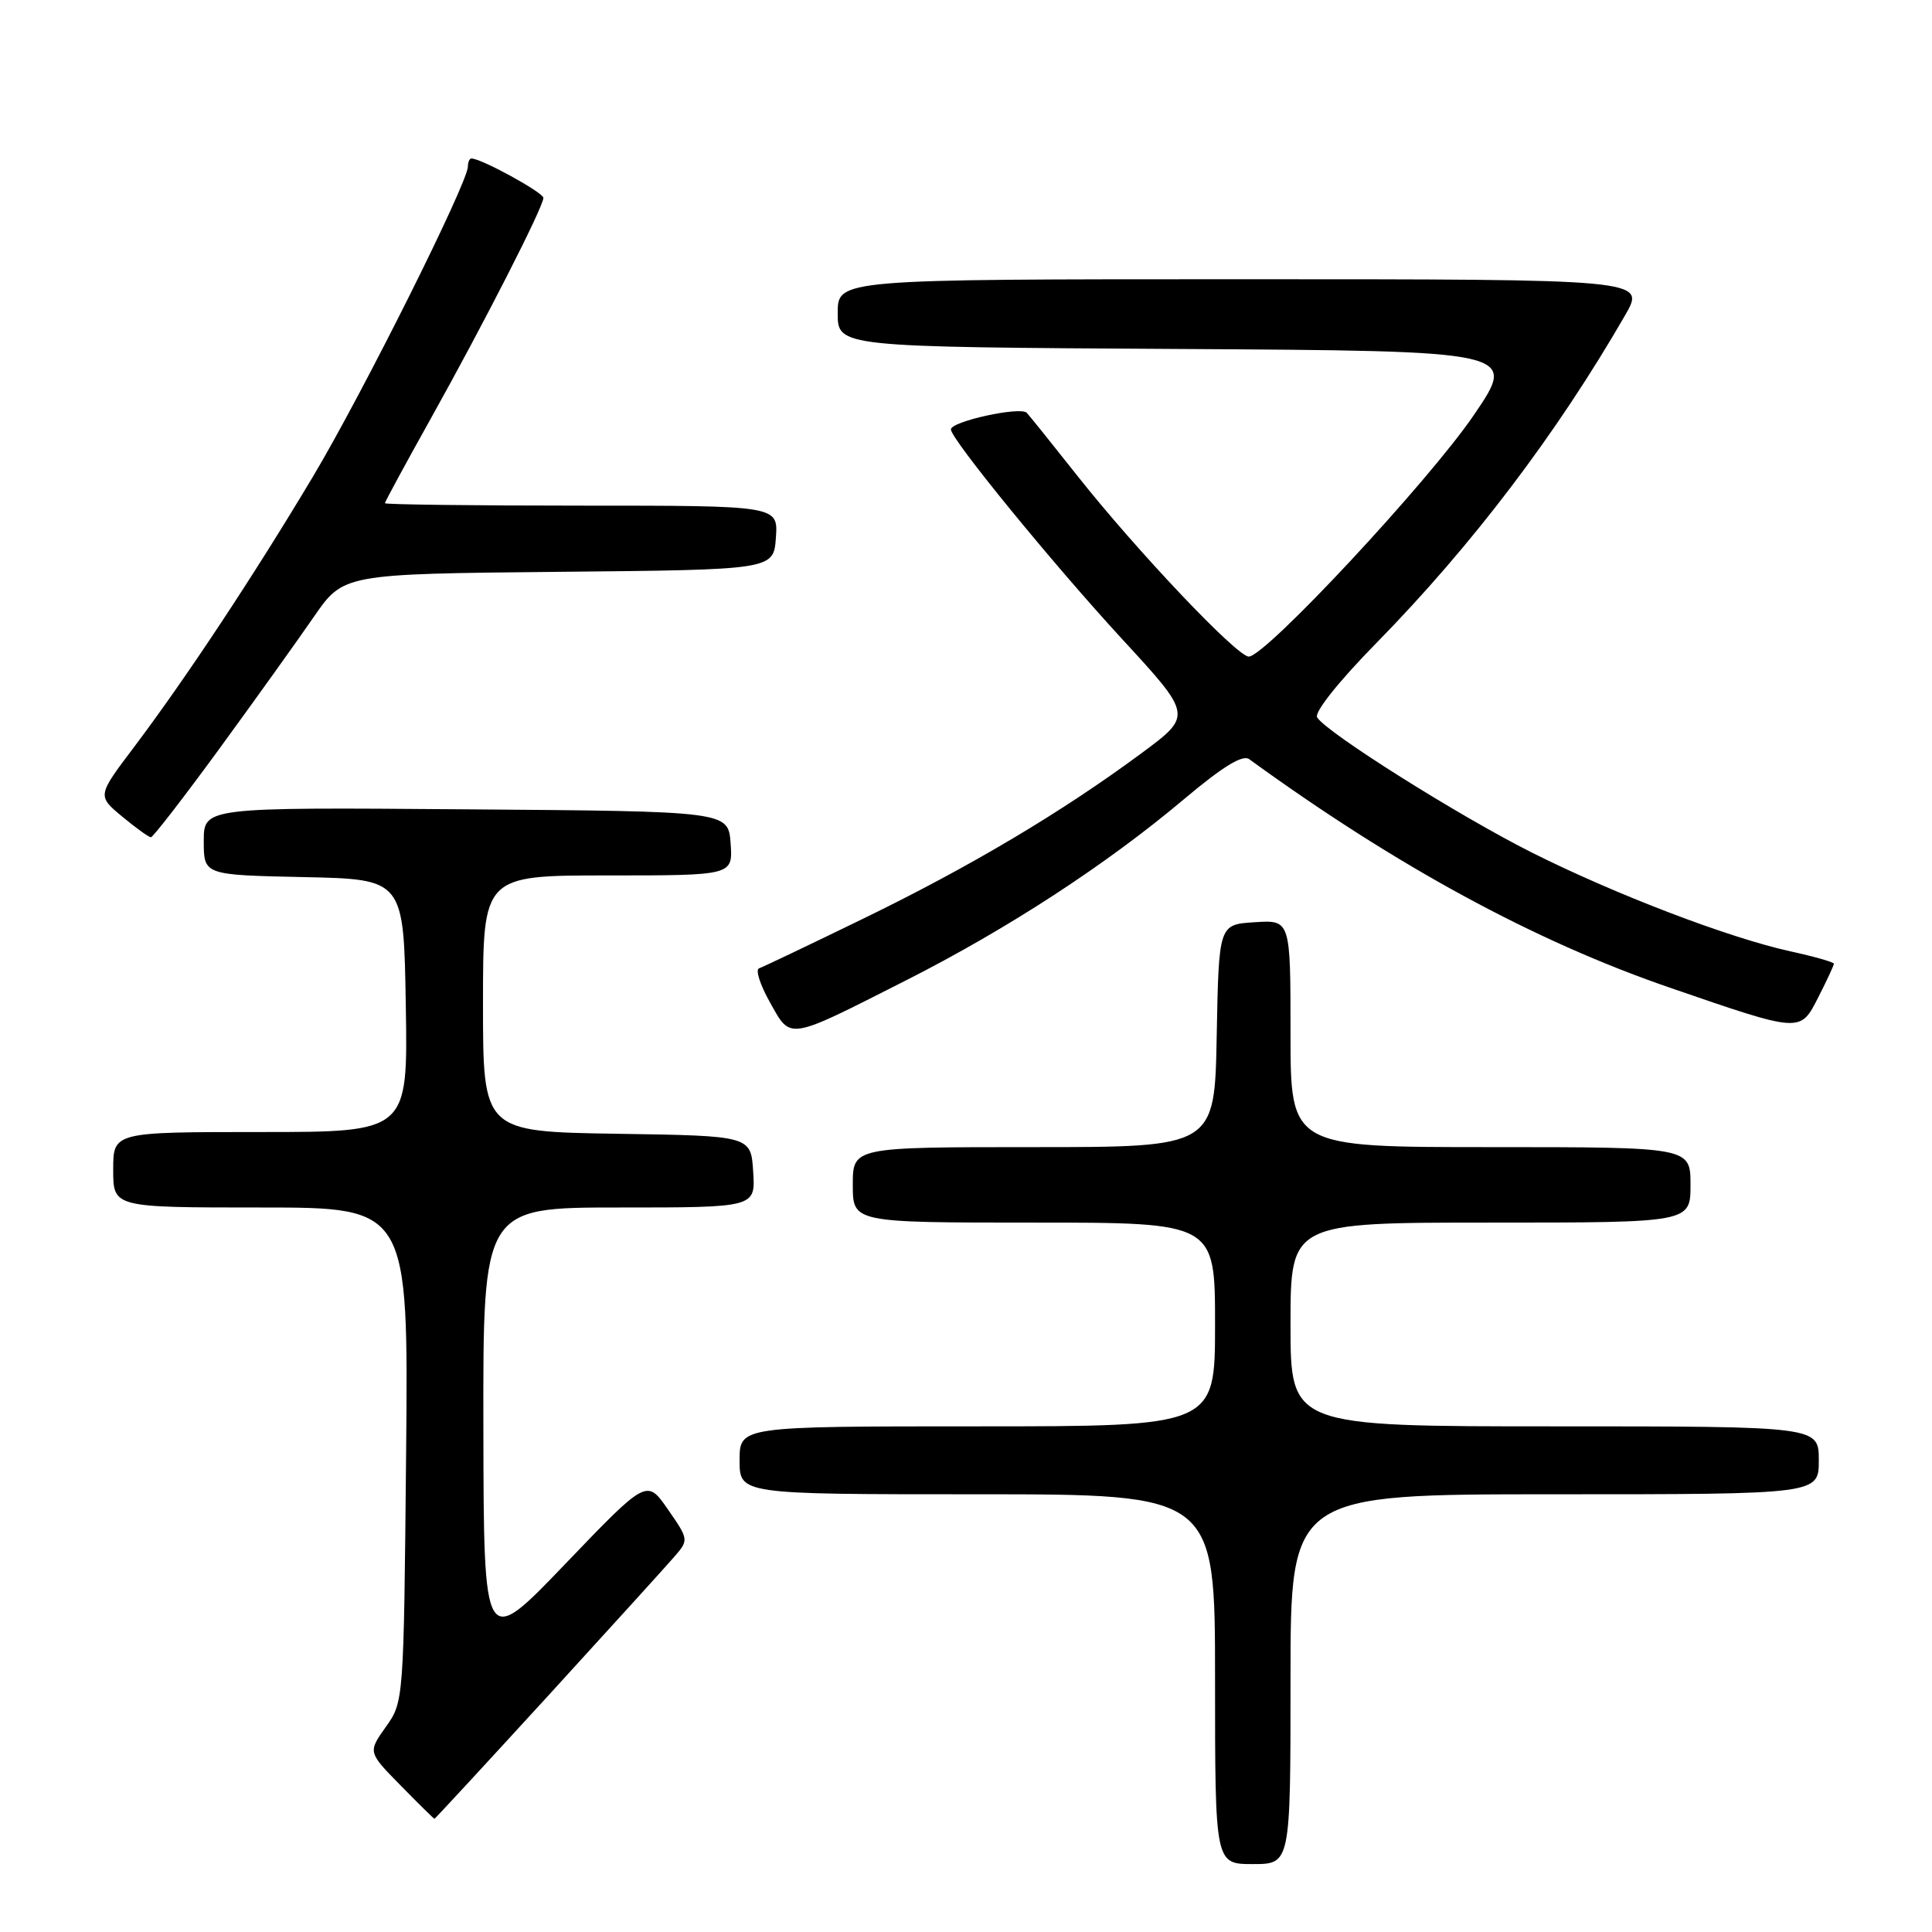 <?xml version="1.0" encoding="UTF-8" standalone="no"?>
<!DOCTYPE svg PUBLIC "-//W3C//DTD SVG 1.1//EN" "http://www.w3.org/Graphics/SVG/1.1/DTD/svg11.dtd" >
<svg xmlns="http://www.w3.org/2000/svg" xmlns:xlink="http://www.w3.org/1999/xlink" version="1.1" viewBox="0 0 256 256">
 <g >
 <path fill="currentColor"
d=" M 171.00 222.50 C 171.00 198.00 171.00 198.00 206.00 198.00 C 241.00 198.00 241.00 198.00 241.00 193.50 C 241.00 189.00 241.00 189.00 206.00 189.00 C 171.00 189.00 171.00 189.00 171.00 175.50 C 171.00 162.00 171.00 162.00 197.50 162.00 C 224.00 162.00 224.00 162.00 224.00 157.00 C 224.00 152.00 224.00 152.00 197.50 152.00 C 171.00 152.00 171.00 152.00 171.00 136.95 C 171.00 121.89 171.00 121.89 166.25 122.20 C 161.50 122.50 161.50 122.50 161.22 137.25 C 160.95 152.00 160.95 152.00 136.97 152.00 C 113.00 152.00 113.00 152.00 113.00 157.00 C 113.00 162.00 113.00 162.00 137.00 162.00 C 161.00 162.00 161.00 162.00 161.00 175.50 C 161.00 189.00 161.00 189.00 129.50 189.00 C 98.00 189.00 98.00 189.00 98.00 193.50 C 98.00 198.00 98.00 198.00 129.50 198.00 C 161.00 198.00 161.00 198.00 161.00 222.50 C 161.00 247.00 161.00 247.00 166.00 247.00 C 171.00 247.00 171.00 247.00 171.00 222.50 Z  M 72.61 224.72 C 80.80 215.76 88.35 207.44 89.39 206.23 C 91.27 204.05 91.26 203.98 88.50 200.00 C 85.70 195.97 85.70 195.97 74.90 207.23 C 64.10 218.50 64.10 218.50 64.05 189.25 C 64.00 160.00 64.00 160.00 82.05 160.00 C 100.11 160.00 100.11 160.00 99.80 155.25 C 99.50 150.50 99.50 150.50 81.75 150.23 C 64.00 149.95 64.00 149.95 64.00 132.98 C 64.00 116.00 64.00 116.00 80.56 116.00 C 97.11 116.00 97.11 116.00 96.81 111.75 C 96.50 107.50 96.50 107.50 61.75 107.24 C 27.00 106.97 27.00 106.97 27.00 111.46 C 27.00 115.94 27.00 115.94 40.25 116.22 C 53.50 116.50 53.50 116.50 53.77 133.25 C 54.05 150.00 54.05 150.00 34.52 150.00 C 15.00 150.00 15.00 150.00 15.00 155.00 C 15.00 160.00 15.00 160.00 34.56 160.00 C 54.12 160.00 54.12 160.00 53.81 192.75 C 53.50 225.40 53.49 225.51 51.12 228.83 C 48.75 232.17 48.75 232.17 53.08 236.58 C 55.47 239.01 57.48 241.00 57.57 241.00 C 57.65 241.00 64.42 233.67 72.61 224.72 Z  M 120.04 129.91 C 133.61 123.03 146.61 114.55 156.88 105.90 C 162.00 101.59 164.65 99.96 165.52 100.59 C 184.99 114.74 203.28 124.68 221.17 130.84 C 238.77 136.90 238.51 136.88 240.95 132.11 C 242.08 129.89 243.00 127.91 243.00 127.70 C 243.00 127.49 240.41 126.75 237.25 126.06 C 229.05 124.26 214.07 118.53 203.00 112.98 C 193.27 108.09 175.79 97.09 174.53 95.06 C 174.12 94.39 177.35 90.33 182.37 85.21 C 195.06 72.27 206.30 57.45 215.35 41.75 C 218.08 37.00 218.08 37.00 164.54 37.00 C 111.00 37.00 111.00 37.00 111.00 41.49 C 111.00 45.98 111.00 45.98 156.04 46.24 C 201.08 46.50 201.08 46.50 195.29 55.00 C 189.29 63.81 167.68 87.00 165.47 87.00 C 163.90 87.00 150.63 73.00 142.72 63.00 C 139.46 58.88 136.46 55.14 136.05 54.70 C 135.22 53.82 126.00 55.84 126.00 56.90 C 126.00 58.18 139.45 74.64 148.66 84.65 C 158.01 94.80 158.01 94.80 151.26 99.80 C 140.73 107.59 128.67 114.77 114.50 121.67 C 107.35 125.15 101.08 128.14 100.58 128.31 C 100.07 128.48 100.72 130.50 102.02 132.81 C 104.84 137.84 104.19 137.94 120.04 129.91 Z  M 29.06 99.22 C 33.77 92.77 39.39 84.92 41.56 81.77 C 45.50 76.05 45.50 76.05 74.00 75.77 C 102.50 75.50 102.50 75.50 102.81 71.25 C 103.11 67.00 103.11 67.00 77.06 67.00 C 62.73 67.00 51.00 66.85 51.00 66.68 C 51.00 66.50 53.75 61.43 57.10 55.43 C 64.14 42.82 72.00 27.42 72.00 26.22 C 72.00 25.51 63.77 21.00 62.47 21.00 C 62.21 21.00 62.00 21.48 62.00 22.06 C 62.00 24.21 47.99 52.24 41.44 63.20 C 33.57 76.37 24.66 89.83 17.77 98.98 C 12.88 105.45 12.88 105.45 16.19 108.20 C 18.01 109.71 19.73 110.95 20.00 110.94 C 20.27 110.94 24.35 105.67 29.06 99.22 Z "/>
</g>
</svg>